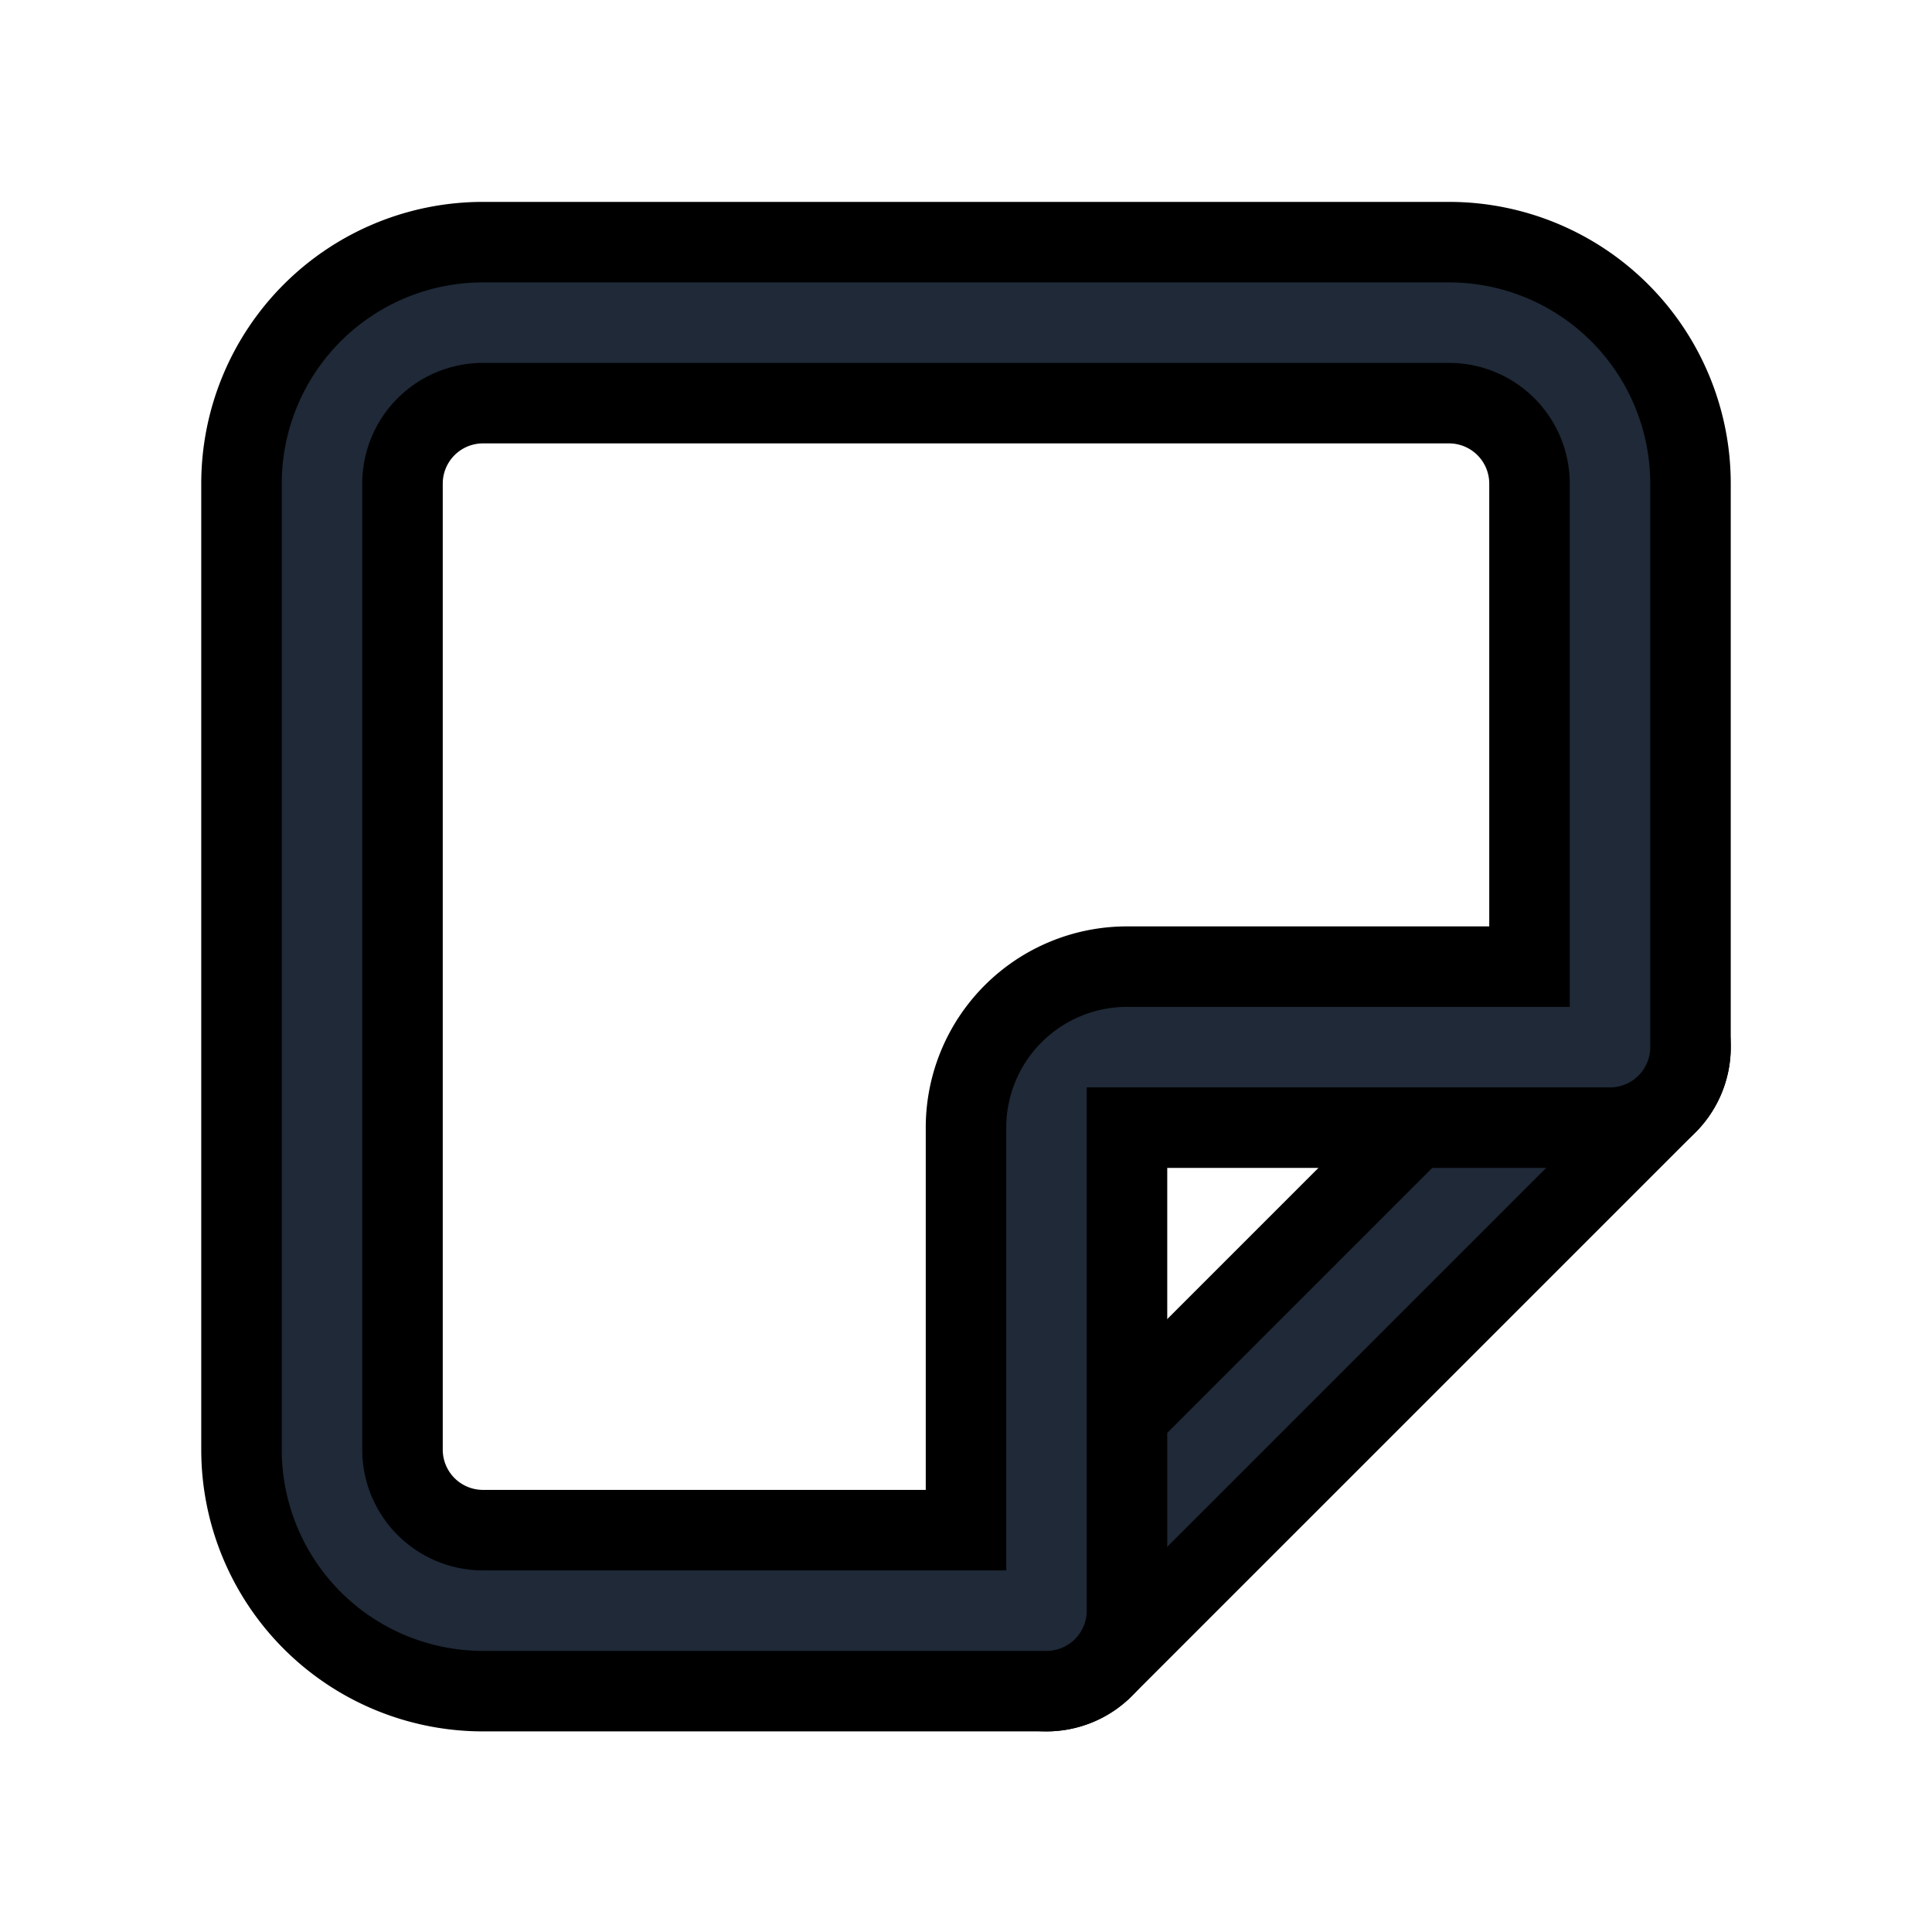 <svg fill="none" stroke="currentColor" viewBox="0 0 24 24">
  <path fill="#1F2937" fill-rule="evenodd" d="M20.707 12.3a1 1 0 0 1 0 1.415l-7 7a1 1 0 0 1-1.414-1.415l7-7a1 1 0 0 1 1.414 0z" clip-rule="evenodd"/>
  <path fill="#1F2937" fill-rule="evenodd" d="M3.879 3.886A3 3 0 0 1 6 3.008h12a3 3 0 0 1 3 3v7a1 1 0 0 1-1 1h-6v6a1 1 0 0 1-1 1H6a3 3 0 0 1-3-3v-12a3 3 0 0 1 .879-2.122zM6 5.008a1 1 0 0 0-1 1v12a1 1 0 0 0 1 1h6v-5a2 2 0 0 1 2-2h5v-6a1 1 0 0 0-1-1H6z" clip-rule="evenodd"/>
</svg>
